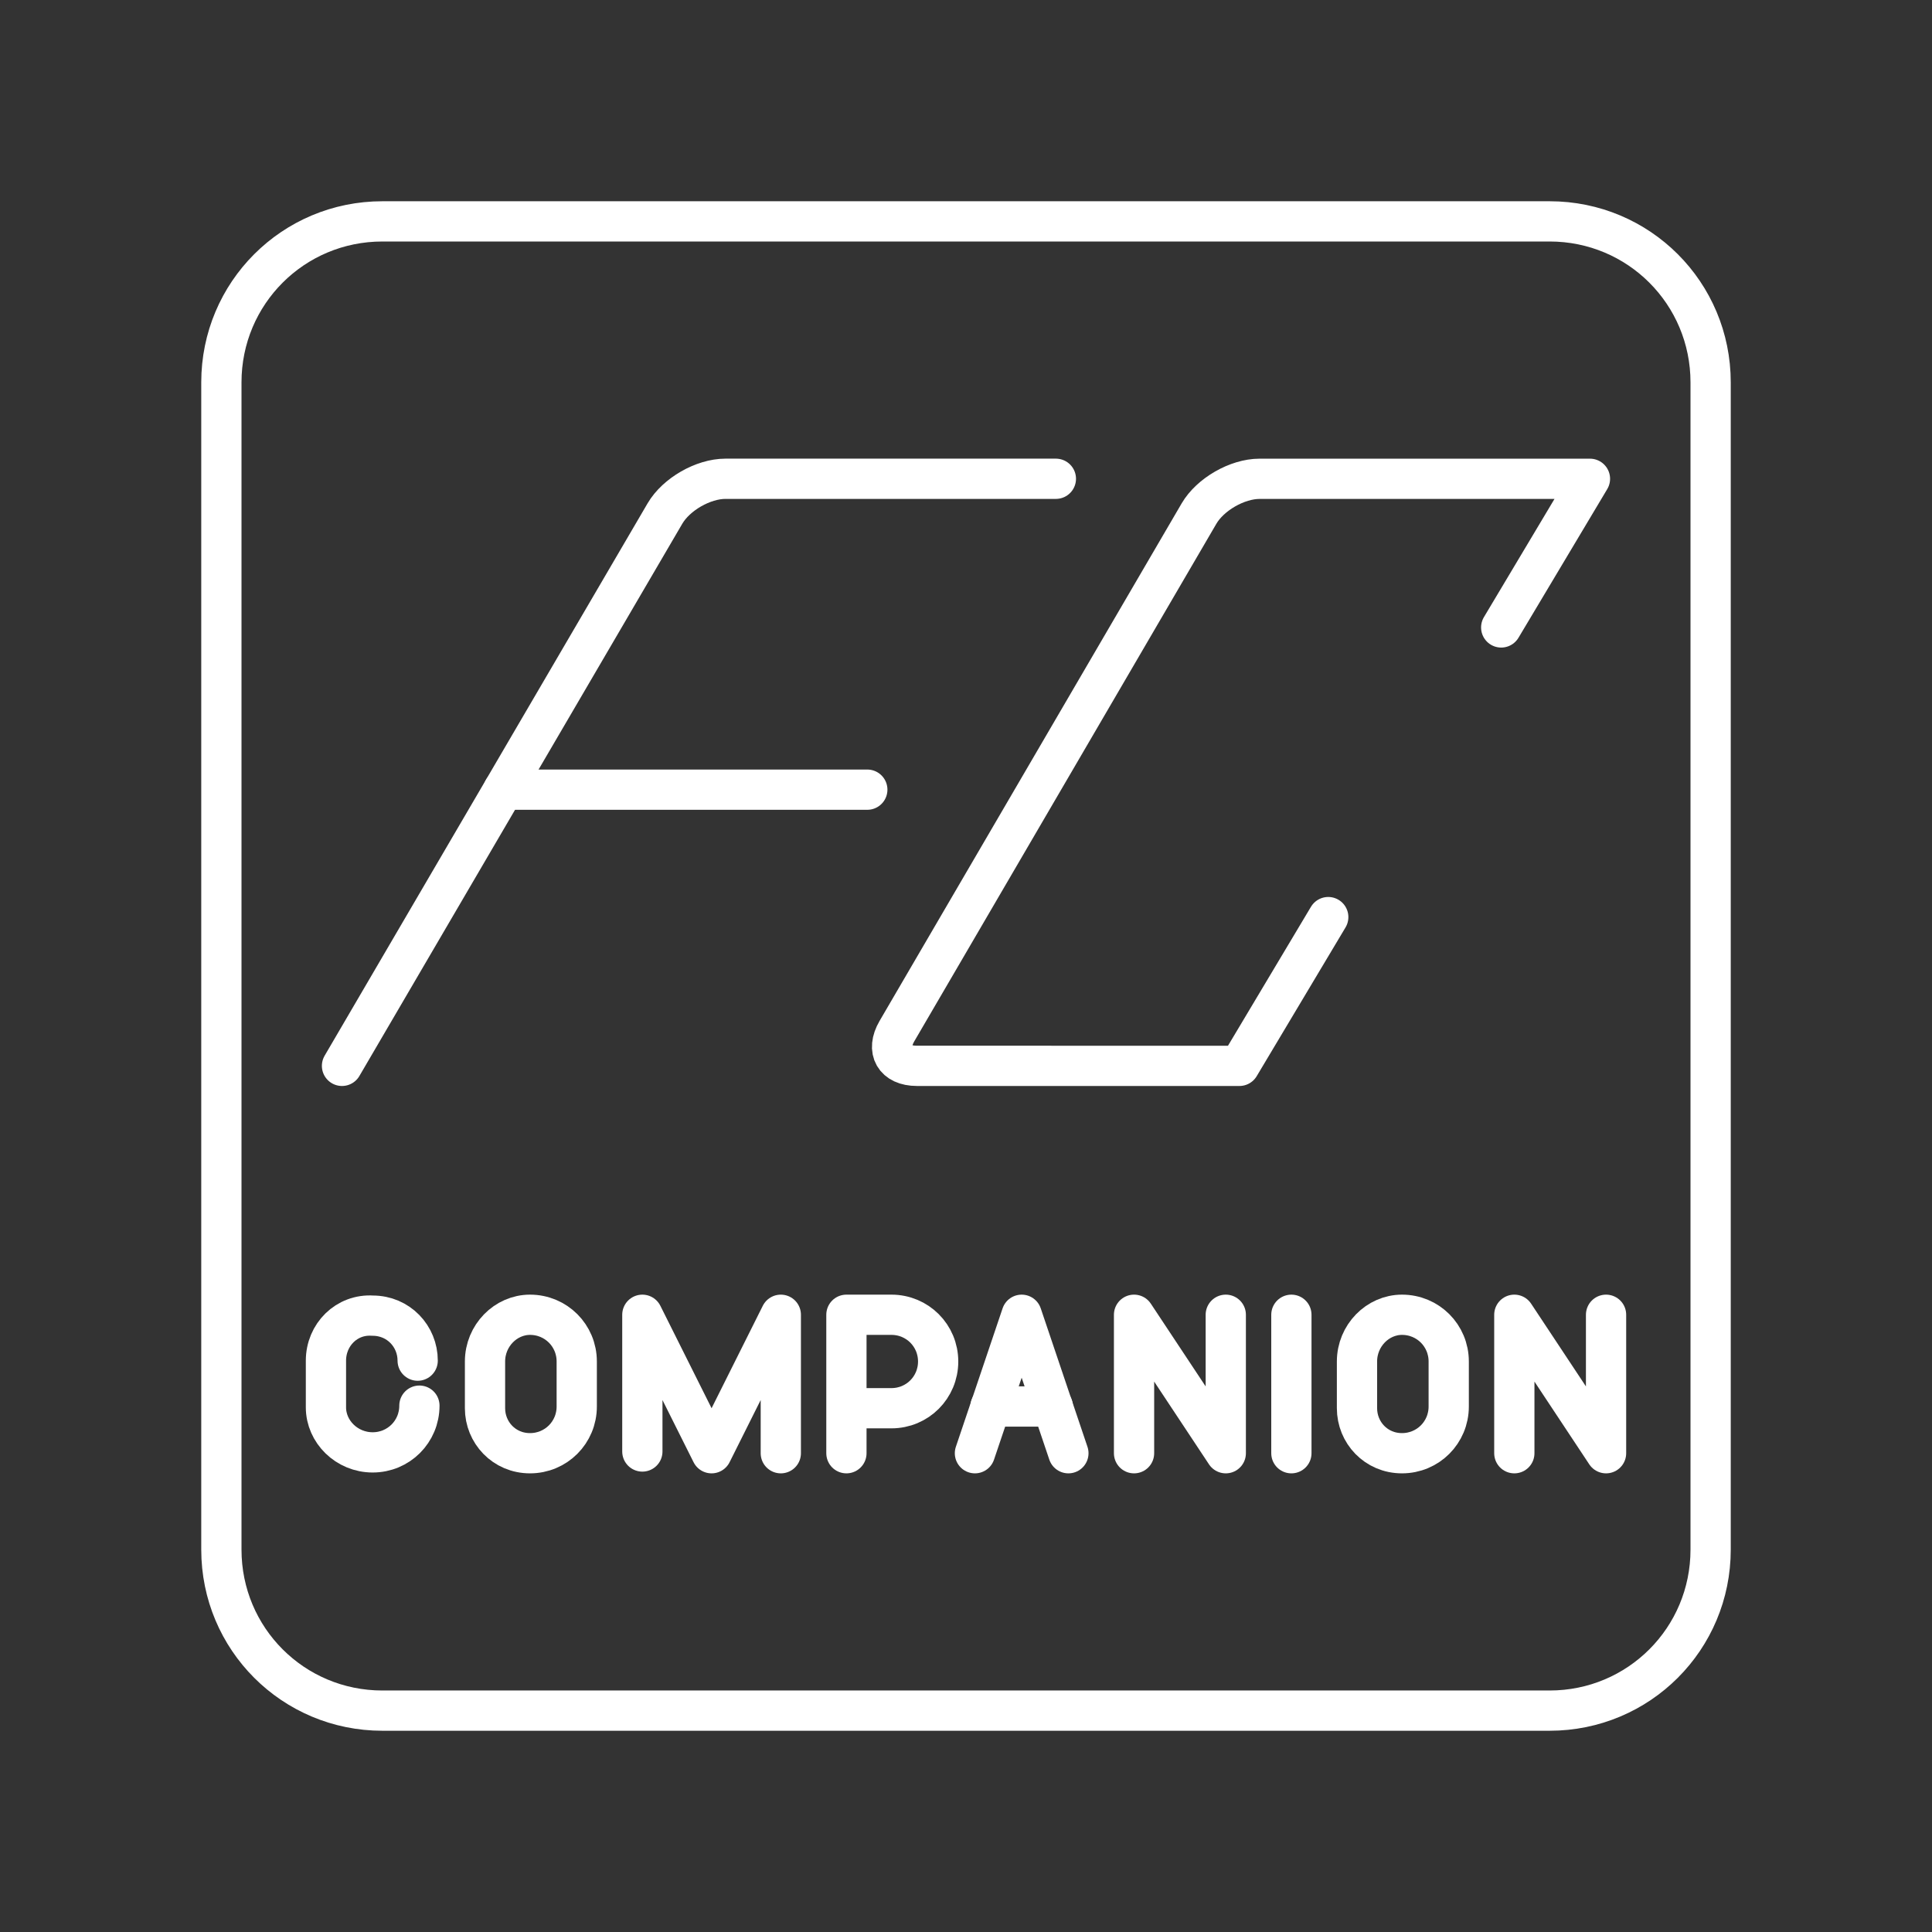<?xml version="1.0" encoding="UTF-8" standalone="no"?>
<svg
   viewBox="0 0 48 48"
   version="1.1"
   id="svg1"
   sodipodi:docname="ea_sports_fc_companion.svg"
   inkscape:version="1.2.2 (b0a8486541, 2022-12-01)"
   xml:space="preserve"
   xmlns:inkscape="http://www.inkscape.org/namespaces/inkscape"
   xmlns:sodipodi="http://sodipodi.sourceforge.net/DTD/sodipodi-0.dtd"
   xmlns="http://www.w3.org/2000/svg"
   xmlns:svg="http://www.w3.org/2000/svg"><rect x="0" y="0" width="48" height="48" fill="#333333" stroke="none"/><sodipodi:namedview
     id="namedview1"
     pagecolor="#505050"
     bordercolor="#eeeeee"
     borderopacity="1"
     inkscape:showpageshadow="0"
     inkscape:pageopacity="0"
     inkscape:pagecheckerboard="0"
     inkscape:deskcolor="#505050"
     inkscape:zoom="8.9062503"
     inkscape:cx="27.171929"
     inkscape:cy="39.073683"
     inkscape:window-width="1918"
     inkscape:window-height="1053"
     inkscape:window-x="0"
     inkscape:window-y="0"
     inkscape:window-maximized="1"
     inkscape:current-layer="svg1"
     showgrid="false" /><defs
     id="defs1"><style
       id="style1">.a { fill:none;stroke:#fff;stroke-linecap:round;stroke-linejoin:round; }
</style></defs><g
     id="g11927"><path
       style="fill:none;stroke:#ffffff;stroke-width:1;stroke-linecap:round;stroke-linejoin:round;stroke-dashoffset:3.6;stroke-opacity:1"
       d="M 9.5,5.5 H 38.5 c 2.216,0 4,1.784 4,4 v 29 c 0,2.216 -1.784,4 -4,4 H 9.5 c -2.216,0 -4,-1.784 -4,-4 V 9.5 c 0,-2.216 1.784,-4 4,-4 z"
       id="path11885" /><g
       id="g11903"><path
         style="fill:none;stroke:#ffffff;stroke-width:1;stroke-linecap:round;stroke-linejoin:round;stroke-dashoffset:3.6;stroke-opacity:1"
         d="m 32.084,32.665 v 3.44"
         id="path11883" /><path
         style="fill:none;stroke:#ffffff;stroke-width:1;stroke-linecap:round;stroke-linejoin:round;stroke-dashoffset:3.6;stroke-opacity:1"
         d="m 21.029,36.105 v -3.44 h 1.118 c 0.645,0 1.161,0.516 1.161,1.161 0,0.645 -0.516,1.161 -1.161,1.161 h -1.118"
         id="path11881" /><path
         style="fill:none;stroke:#ffffff;stroke-width:1;stroke-linecap:round;stroke-linejoin:round;stroke-dashoffset:3.6;stroke-opacity:1"
         d="m 28.175,36.105 v -3.44 l 2.279,3.44 v -3.44"
         id="path11879" /><path
         style="fill:none;stroke:#ffffff;stroke-width:1;stroke-linecap:round;stroke-linejoin:round;stroke-dashoffset:3.6;stroke-opacity:1"
         d="m 10.42,34.923 v 0 c 0,0.645 -0.516,1.161 -1.161,1.161 v 0 c -0.645,0 -1.161,-0.516 -1.161,-1.118 v -1.161 c 0,-0.645 0.516,-1.161 1.161,-1.118 v 0 c 0.645,0 1.118,0.516 1.118,1.118 v 0"
         id="path11877" /><path
         style="fill:none;stroke:#ffffff;stroke-width:1;stroke-linecap:round;stroke-linejoin:round;stroke-dashoffset:3.6;stroke-opacity:1"
         d="m 34.832,36.105 v 0 c -0.645,0 -1.118,-0.516 -1.118,-1.118 v -1.161 c 0,-0.645 0.516,-1.161 1.118,-1.161 v 0 c 0.645,0 1.161,0.516 1.161,1.161 v 1.118 c 0,0.645 -0.516,1.161 -1.161,1.161 z"
         id="path11875" /><g
         id="g11890"><path
           style="fill:none;stroke:#ffffff;stroke-width:1;stroke-linecap:round;stroke-linejoin:round;stroke-dashoffset:3.6;stroke-opacity:1"
           d="M 26.157,34.944 H 24.609"
           id="path11873" /><path
           style="fill:none;stroke:#ffffff;stroke-width:1;stroke-linecap:round;stroke-linejoin:round;stroke-dashoffset:3.6;stroke-opacity:1"
           d="m 24.222,36.105 1.161,-3.44 1.161,3.44"
           id="path11871" /></g><path
         style="fill:none;stroke:#ffffff;stroke-width:1;stroke-linecap:round;stroke-linejoin:round;stroke-dashoffset:3.6;stroke-opacity:1"
         d="m 37.623,36.105 v -3.44 l 2.279,3.44 v -3.44"
         id="path11869" /><path
         style="fill:none;stroke:#ffffff;stroke-width:1;stroke-linecap:round;stroke-linejoin:round;stroke-dashoffset:3.6;stroke-opacity:1"
         d="m 13.168,36.105 v 0 c -0.645,0 -1.118,-0.516 -1.118,-1.118 v -1.161 c 0,-0.645 0.516,-1.161 1.118,-1.161 v 0 c 0.645,0 1.161,0.516 1.161,1.161 v 1.118 c 0,0.645 -0.516,1.161 -1.161,1.161 z"
         id="path11867" /><path
         style="fill:none;stroke:#ffffff;stroke-width:1;stroke-linecap:round;stroke-linejoin:round;stroke-dashoffset:3.6;stroke-opacity:1"
         d="m 15.959,36.062 v -3.397 l 1.72,3.44 1.72,-3.44 v 3.44"
         id="path11865" /></g><g
       id="g11908"><path
         style="fill:none;stroke:#ffffff;stroke-width:1;stroke-linecap:round;stroke-linejoin:round;stroke-dashoffset:3.6;stroke-opacity:1"
         d="m 12.509,19.619 h 9.039"
         id="path11863" /><path
         style="fill:none;stroke:#ffffff;stroke-width:1;stroke-linecap:round;stroke-linejoin:round;stroke-dashoffset:3.6;stroke-opacity:1"
         d="m 33,22.785 -2.207,3.696 v 0 l -8.013,-3.13e-4 c -0.554,-2.2e-5 -0.775,-0.385 -0.496,-0.863 l 7.505,-12.858 c 0.279,-0.478 0.95,-0.864 1.504,-0.864 v 0 l 8.209,1e-6 -2.205,3.693"
         id="path11861" /><path
         style="fill:none;stroke:#ffffff;stroke-width:1;stroke-linecap:round;stroke-linejoin:round;stroke-dashoffset:3.6;stroke-opacity:1"
         d="m 26.233,11.895 h -8.209 v 0 c -0.554,0 -1.224,0.385 -1.504,0.864 L 8.497,26.481"
         id="path11547" /></g></g></svg>
